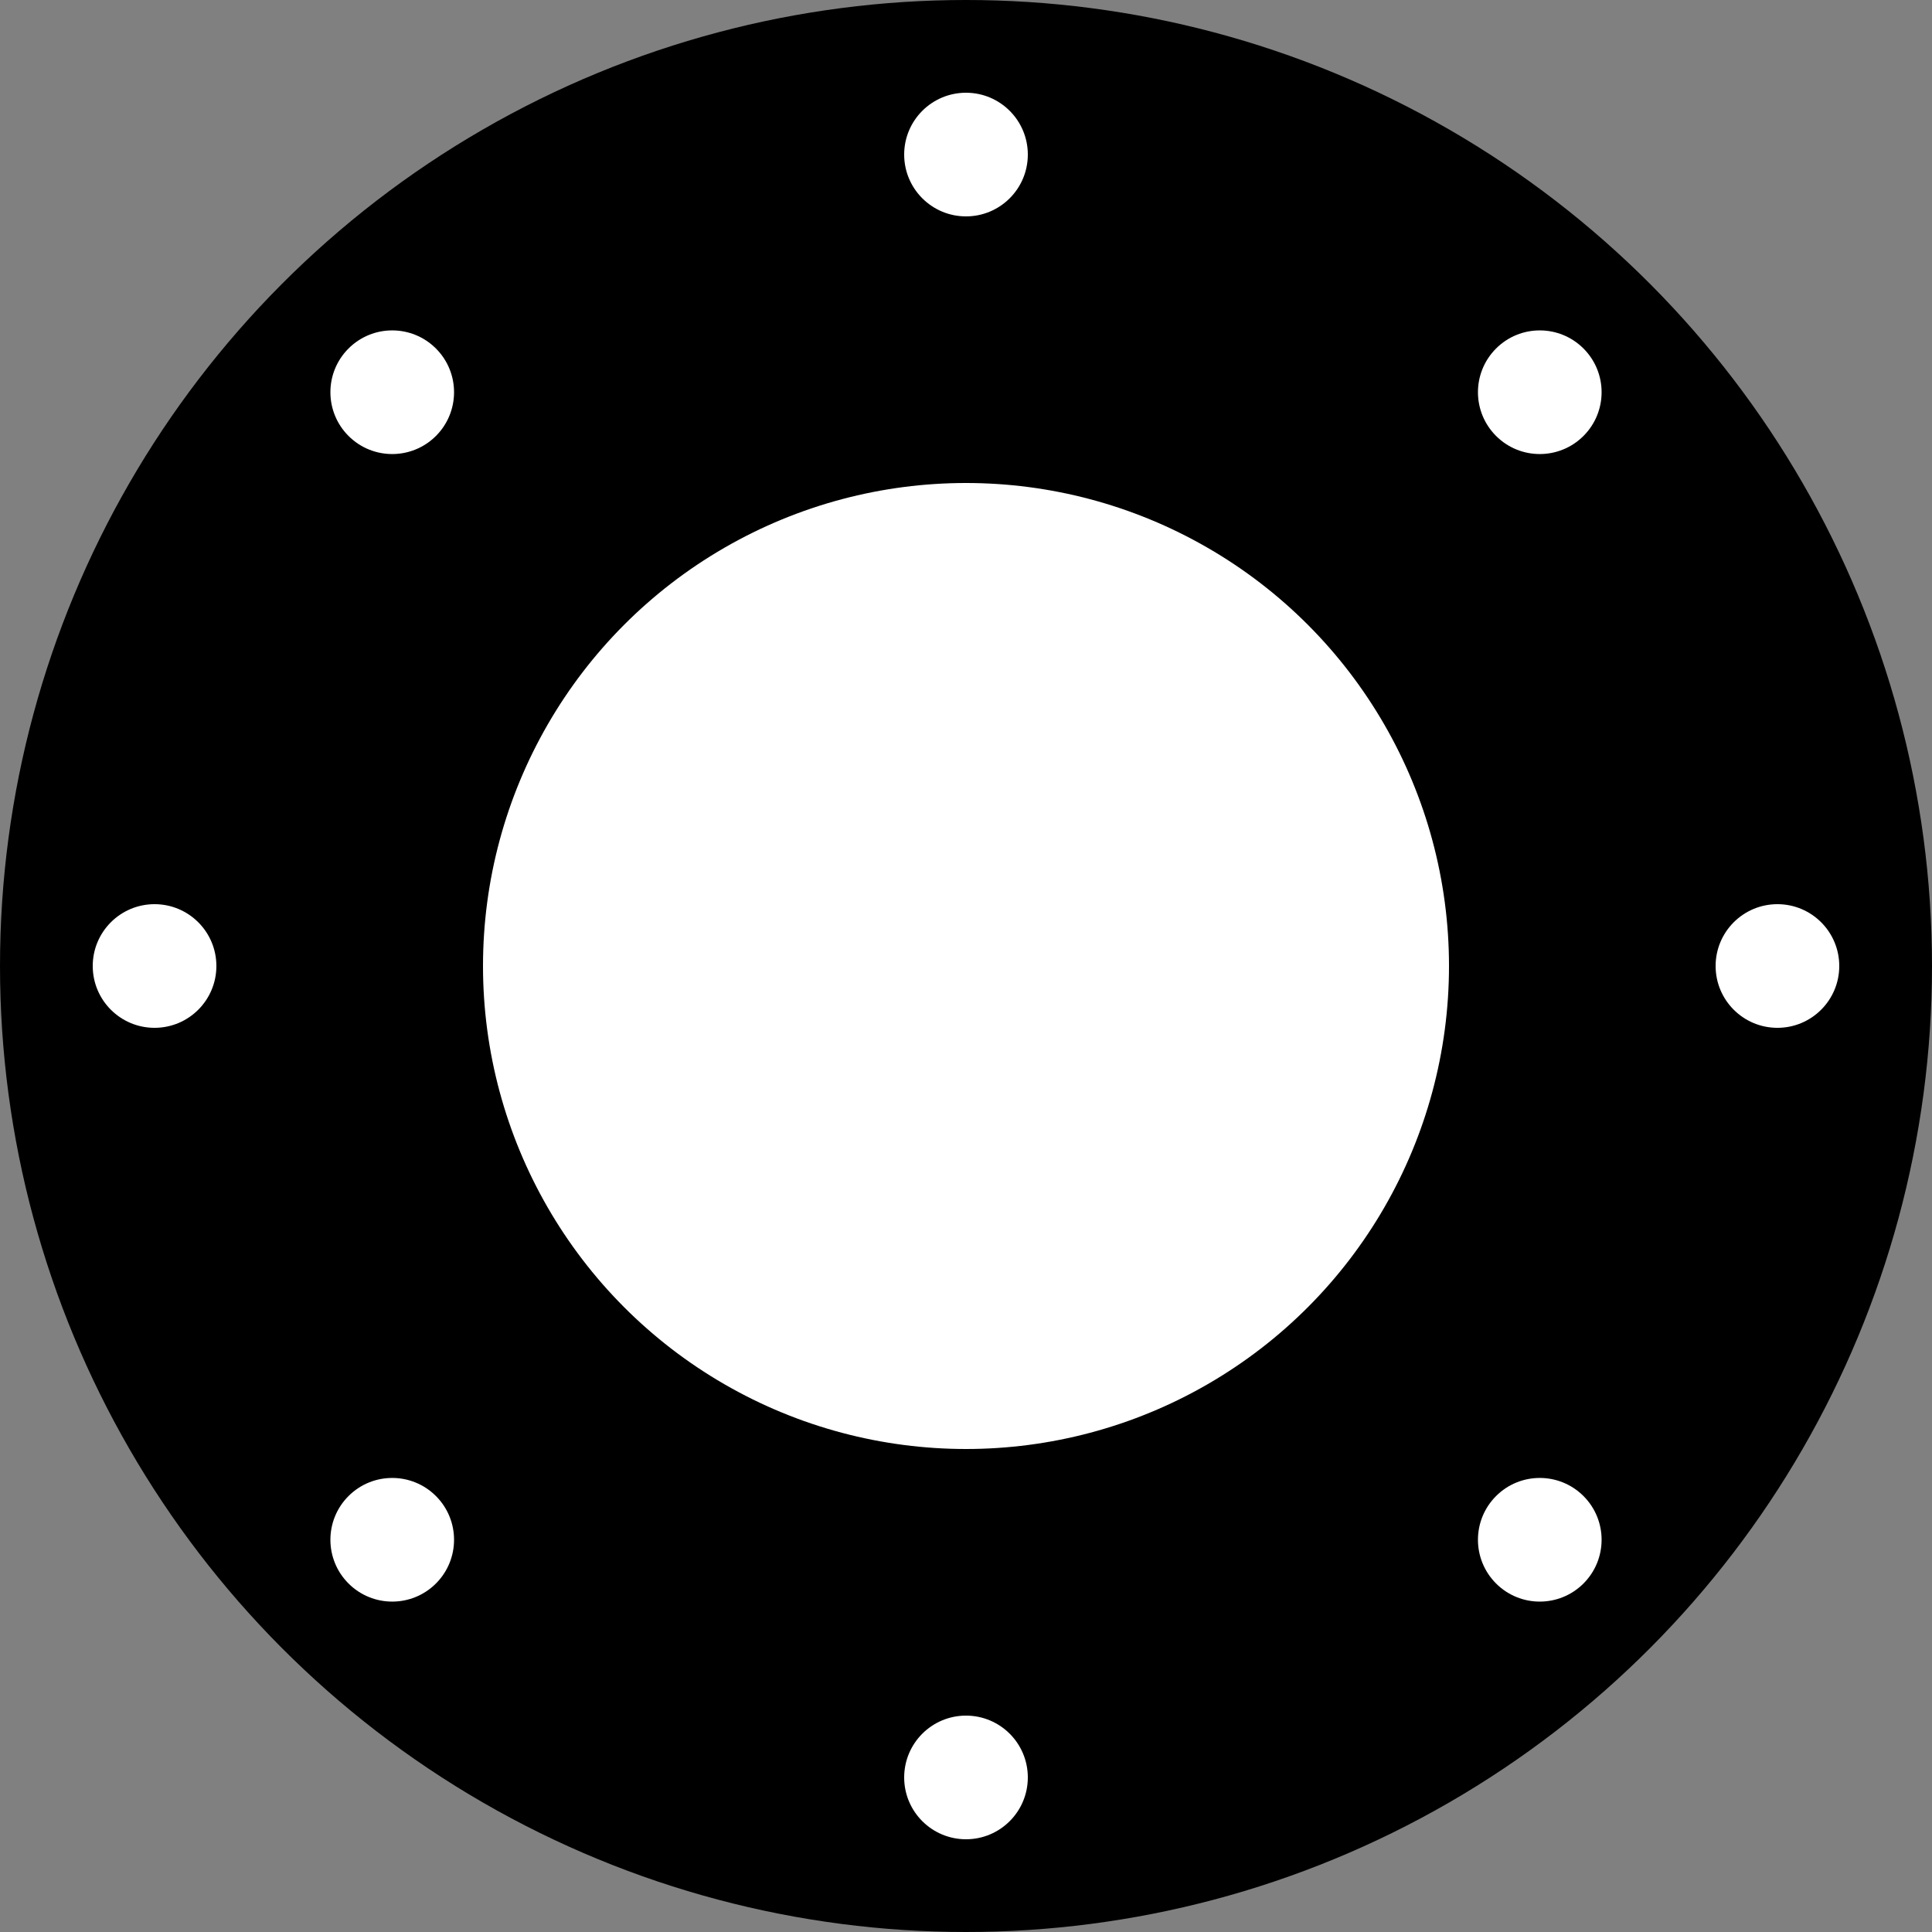 <?xml version="1.0" encoding="UTF-8" standalone="no"?>
<!-- Created with Inkscape (http://www.inkscape.org/) -->

<svg
   width="250mm"
   height="250mm"
   viewBox="0 0 250 250"
   version="1.1"
   id="svg5"
   inkscape:version="1.1.1 (3bf5ae0d25, 2021-09-20)"
   sodipodi:docname="250_125_22.svg"
   xmlns:inkscape="http://www.inkscape.org/namespaces/inkscape"
   xmlns:sodipodi="http://sodipodi.sourceforge.net/DTD/sodipodi-0.dtd"
   xmlns="http://www.w3.org/2000/svg"
   xmlns:svg="http://www.w3.org/2000/svg">
  <rect x="0" y="0" width="250" height="250" fill="#808080" stroke="none"/>
  <sodipodi:namedview
     id="namedview7"
     pagecolor="#ffffff"
     bordercolor="#cccccc"
     borderopacity="1"
     inkscape:pageshadow="0"
     inkscape:pageopacity="1"
     inkscape:pagecheckerboard="0"
     inkscape:document-units="mm"
     showgrid="false"
     inkscape:zoom="0.76791526"
     inkscape:cx="323.60341"
     inkscape:cy="435.59494"
     inkscape:window-width="1920"
     inkscape:window-height="1051"
     inkscape:window-x="-9"
     inkscape:window-y="-9"
     inkscape:window-maximized="1"
     inkscape:current-layer="layer1" />
  <defs
     id="defs2" />
  <g
     inkscape:label="Layer 1"
     inkscape:groupmode="layer"
     id="layer1"
     transform="translate(-54.783,-77.179)">
    <g
       id="g2580">
      <circle
         style="fill:#000000;stroke-width:0"
         id="path53"
         cx="179.783"
         cy="202.179"
         r="125" />
      <circle
         style="fill:#ffffff;stroke-width:0"
         id="path198"
         cx="179.783"
         cy="202.179"
         r="62.5" />
      <circle
         style="fill:#ffffff;stroke-width:0"
         id="path1082"
         cx="179.783"
         cy="97.179"
         r="8" />
      <circle
         style="fill:#ffffff;stroke-width:0"
         id="circle1164"
         cx="179.783"
         cy="307.179"
         r="8" />
      <circle
         style="fill:#ffffff;stroke-width:0"
         id="circle2508"
         cx="202.179"
         cy="-284.783"
         r="8"
         transform="rotate(90)" />
      <circle
         style="fill:#ffffff;stroke-width:0"
         id="circle2510"
         cx="202.179"
         cy="-74.783"
         r="8"
         transform="rotate(90)" />
      <circle
         style="fill:#ffffff;stroke-width:0"
         id="circle2522"
         cx="270.088"
         cy="-89.164"
         r="8"
         transform="rotate(45)" />
      <circle
         style="fill:#ffffff;stroke-width:0"
         id="circle2524"
         cx="270.088"
         cy="120.836"
         r="8"
         transform="rotate(45)" />
      <circle
         style="fill:#ffffff;stroke-width:0"
         id="circle2528"
         cx="15.836"
         cy="-375.088"
         r="8"
         transform="rotate(135)" />
      <circle
         style="fill:#ffffff;stroke-width:0"
         id="circle2530"
         cx="15.836"
         cy="-165.088"
         r="8"
         transform="rotate(135)" />
    </g>
  </g>
</svg>

